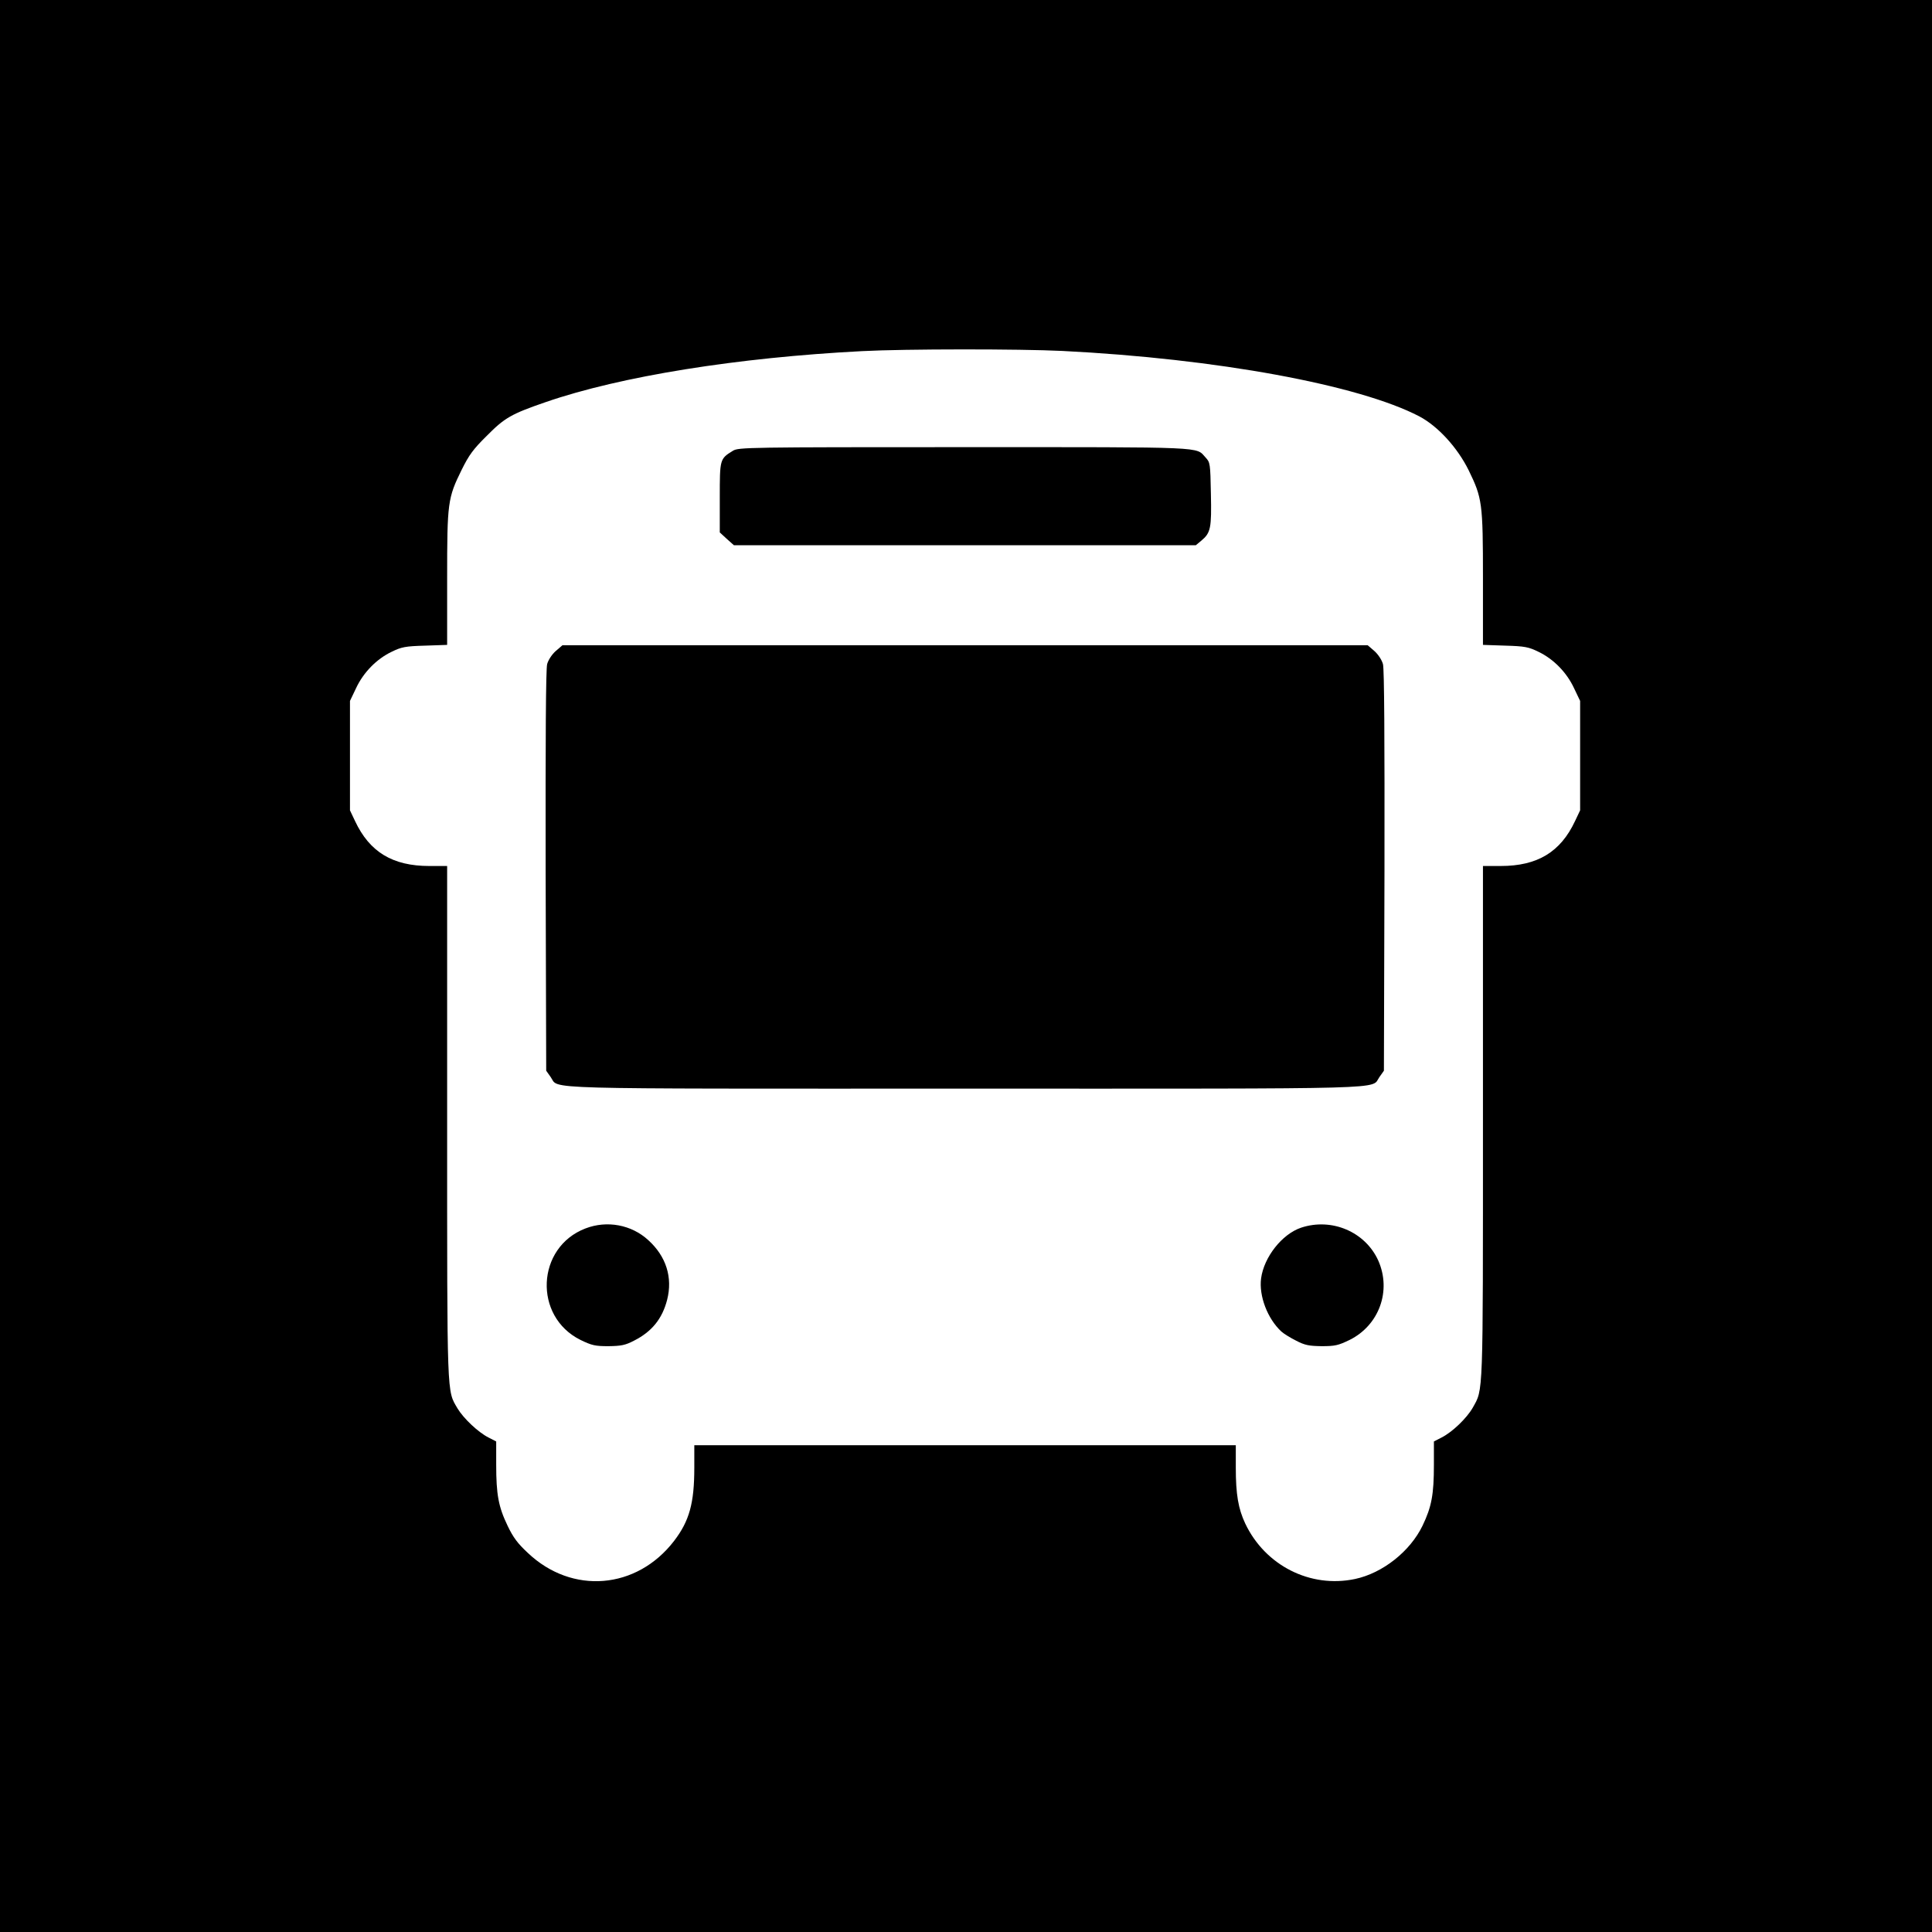 <?xml version="1.0" standalone="no"?>
<!DOCTYPE svg PUBLIC "-//W3C//DTD SVG 20010904//EN"
 "http://www.w3.org/TR/2001/REC-SVG-20010904/DTD/svg10.dtd">
<svg version="1.0" xmlns="http://www.w3.org/2000/svg"
 width="1024pt" height="1024pt" viewBox="0 0 1024 1024"
 preserveAspectRatio="xMidYMid meet">
<g transform="translate(0,1024) scale(0.1,-0.1)"
fill="#000000" stroke="none">
<path d="M0 5120 l0 -5120 5120 0 5120 0 0 5120 0 5120 -5120 0 -5120 0 0
-5120z m5630 3260 c819 -41 1573 -180 1893 -347 98 -52 201 -164 261 -285 72
-148 76 -172 76 -574 l0 -352 118 -4 c104 -3 124 -7 177 -33 79 -38 149 -109
188 -193 l32 -67 0 -290 0 -290 -27 -57 c-77 -164 -199 -238 -394 -238 l-94 0
0 -1358 c0 -1473 2 -1412 -54 -1513 -32 -56 -108 -129 -165 -158 l-41 -21 0
-123 c0 -158 -12 -223 -60 -323 -66 -137 -212 -252 -358 -283 -237 -50 -476
71 -582 294 -37 79 -50 154 -50 297 l0 118 -1435 0 -1435 0 0 -119 c0 -188
-26 -282 -107 -388 -198 -258 -541 -286 -775 -64 -54 50 -78 82 -108 145 -48
100 -60 165 -60 323 l0 123 -41 21 c-55 28 -132 101 -164 154 -57 98 -55 39
-55 1517 l0 1358 -94 0 c-195 0 -317 74 -394 238 l-27 57 0 290 0 290 32 67
c39 84 109 155 188 193 53 26 73 30 178 33 l117 4 0 352 c0 403 3 426 77 576
39 79 62 110 133 180 95 96 130 116 313 179 397 137 1016 236 1677 270 229 12
836 12 1060 1z"/>
<path d="M3885 7851 c-70 -43 -70 -44 -70 -248 l0 -185 37 -34 38 -34 1224 0
1224 0 30 25 c49 41 54 66 50 248 -3 161 -4 166 -28 192 -54 58 23 55 -1277
55 -1149 0 -1199 -1 -1228 -19z"/>
<path d="M2945 6789 c-20 -18 -39 -47 -45 -69 -7 -26 -9 -393 -8 -1097 l3
-1058 24 -34 c47 -66 -116 -61 2196 -61 2312 0 2149 -5 2196 61 l24 34 3 1058
c1 704 -1 1071 -8 1097 -6 22 -25 51 -45 69 l-36 31 -2134 0 -2134 0 -36 -31z"/>
<path d="M3103 3729 c-261 -100 -277 -467 -26 -591 60 -29 77 -33 148 -33 67
1 89 5 135 29 95 48 150 116 176 217 30 118 -5 230 -100 316 -89 82 -219 106
-333 62z"/>
<path d="M6896 3733 c-101 -34 -197 -156 -212 -269 -12 -93 34 -213 107 -281
13 -12 49 -34 79 -49 46 -24 68 -28 135 -29 71 0 88 4 148 33 157 78 223 261
152 421 -69 152 -246 228 -409 174z"/>
</g>
</svg>
